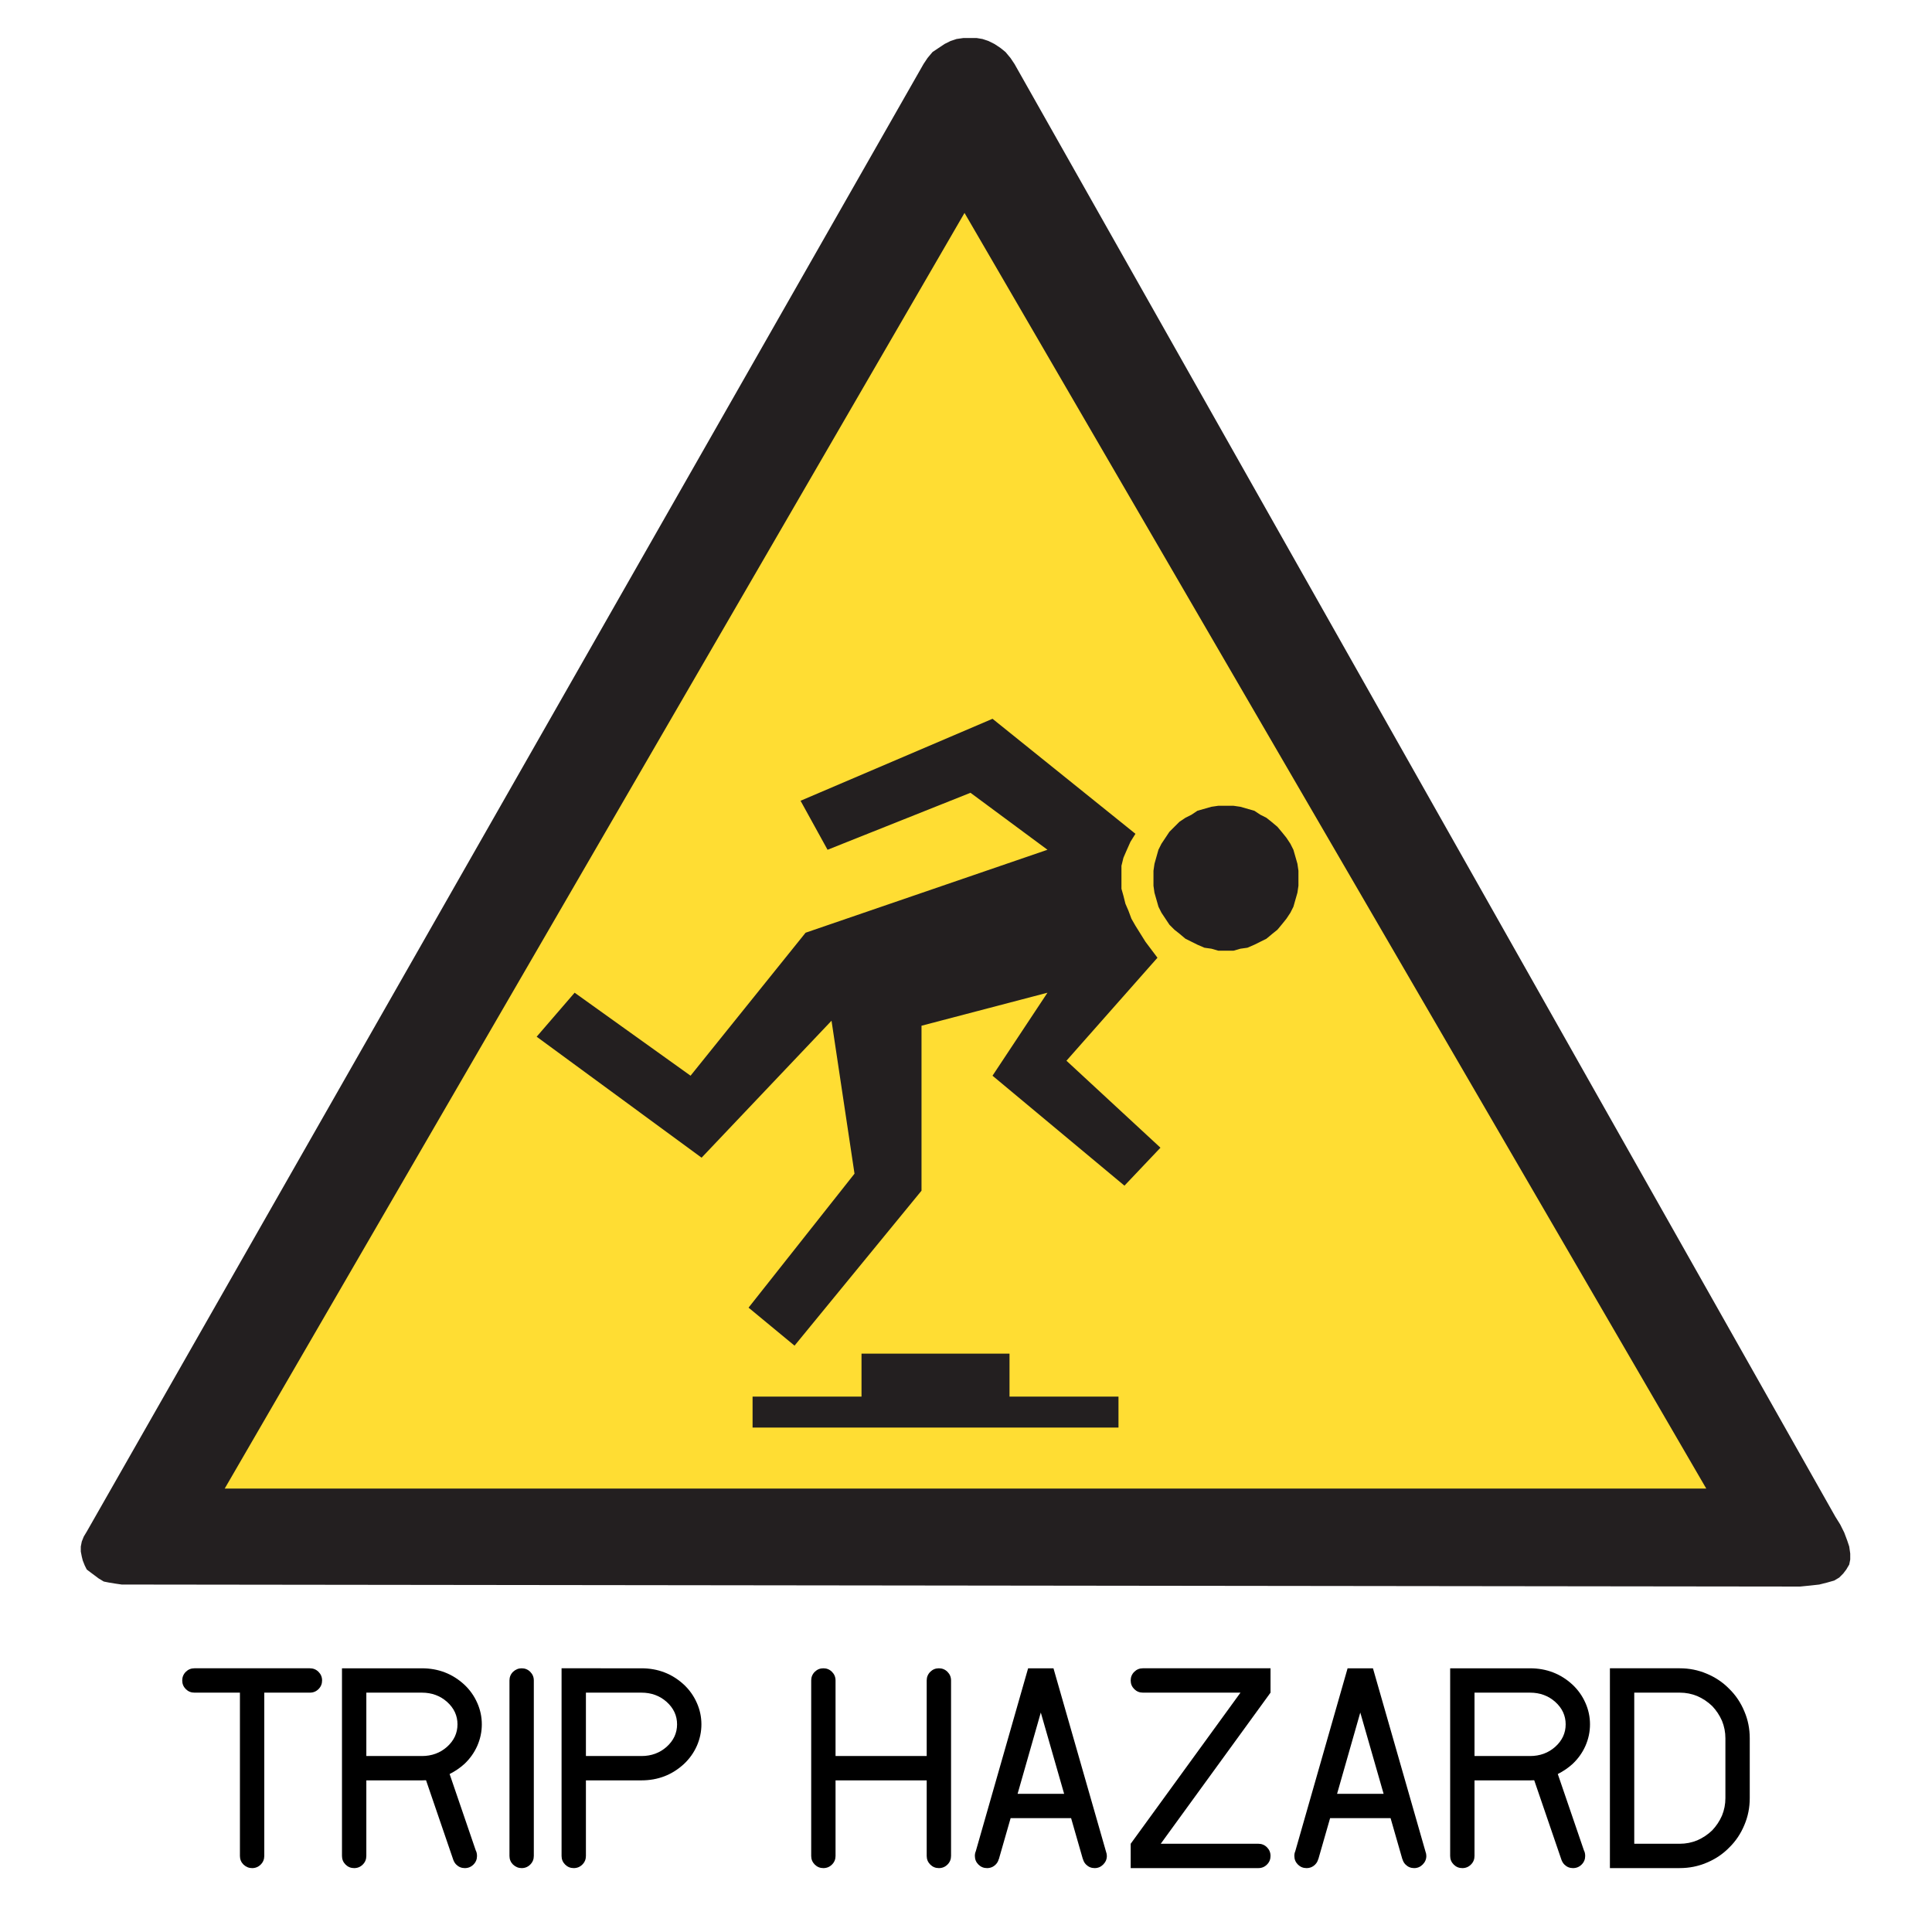 <?xml version="1.0" encoding="UTF-8" standalone="no"?>
<!-- Created with Inkscape (http://www.inkscape.org/) -->

<svg
   width="105mm"
   height="105mm"
   viewBox="0 0 372.047 372.047"
   id="svg7105"
   version="1.1"
   inkscape:version="1.2 (dc2aeda, 2022-05-15)"
   sodipodi:docname="trip-text.svg"
   xmlns:inkscape="http://www.inkscape.org/namespaces/inkscape"
   xmlns:sodipodi="http://sodipodi.sourceforge.net/DTD/sodipodi-0.dtd"
   xmlns="http://www.w3.org/2000/svg"
   xmlns:svg="http://www.w3.org/2000/svg"
   xmlns:rdf="http://www.w3.org/1999/02/22-rdf-syntax-ns#"
   xmlns:cc="http://creativecommons.org/ns#"
   xmlns:dc="http://purl.org/dc/elements/1.1/">
  <defs
     id="defs7107" />
  <sodipodi:namedview
     id="base"
     pagecolor="#ffffff"
     bordercolor="#666666"
     borderopacity="1.0"
     inkscape:pageopacity="0.0"
     inkscape:pageshadow="2"
     inkscape:zoom="0.92671555"
     inkscape:cx="97.117179"
     inkscape:cy="127.33141"
     inkscape:document-units="px"
     inkscape:current-layer="layer1"
     showgrid="false"
     fit-margin-top="0"
     fit-margin-left="0"
     fit-margin-right="0"
     fit-margin-bottom="0"
     inkscape:showpageshadow="2"
     inkscape:pagecheckerboard="0"
     inkscape:deskcolor="#d1d1d1"
     inkscape:window-width="1680"
     inkscape:window-height="884"
     inkscape:window-x="0"
     inkscape:window-y="25"
     inkscape:window-maximized="0" />
  <g
     inkscape:label="Layer 1"
     inkscape:groupmode="layer"
     id="layer1"
     transform="translate(-85.805,-193.085)">
    <g
       id="g1942"
       transform="translate(6.115)">
      <g
         id="g2454"
         transform="matrix(3.919,0,0,-3.919,443.311,485.13)" />
      <g
         id="g2482"
         transform="matrix(3.919,0,0,-3.919,433.111,485.13)">
        <path
           d="m 0,0 -40.33,71.375 -0.197,0.295 -0.246,0.294 -0.245,0.198 -0.295,0.196 -0.295,0.147 -0.294,0.099 -0.295,0.049 h -0.639 l -0.344,-0.049 -0.295,-0.099 -0.295,-0.147 -0.589,-0.394 -0.246,-0.294 -0.196,-0.295 -41.116,-72.112 -0.148,-0.246 -0.098,-0.246 -0.048,-0.245 V -1.72 l 0.048,-0.246 0.049,-0.196 0.098,-0.246 0.099,-0.196 0.196,-0.148 0.197,-0.147 0.197,-0.147 0.245,-0.147 0.245,-0.049 0.295,-0.049 0.344,-0.05 h 0.344 l 81.543,-0.098 h 0.59 l 0.492,0.049 0.442,0.049 0.392,0.099 0.345,0.098 0.245,0.147 0.196,0.197 0.149,0.196 0.146,0.246 0.049,0.245 v 0.295 L 0.686,-1.474 0.588,-1.18 0.44,-0.786 0.245,-0.394 Z"
           style="fill:#231f20;fill-opacity:1;fill-rule:nonzero;stroke:none"
           id="path2484"
           inkscape:connector-curvature="0" />
      </g>
      <g
         id="g2486"
         transform="matrix(3.919,0,0,-3.919,265.427,234.088)">
        <path
           d="m 0,0 -36.352,-62.682 h 72.8 z"
           style="fill:#ffdd33;fill-opacity:1;fill-rule:nonzero;stroke:none"
           id="path2488"
           inkscape:connector-curvature="0" />
      </g>
      <path
         style="fill:#231f20;fill-opacity:1;fill-rule:nonzero;stroke:none"
         d="m 270.822,331.502 -36.968,15.787 5.199,9.436 27.525,-10.973 14.825,10.973 -46.582,15.976 -22.149,27.532 -22.326,-15.982 -7.312,8.475 31.763,23.294 25.021,-26.374 4.427,29.454 -20.404,25.799 8.855,7.318 24.451,-29.84 v -31.769 l 24.255,-6.356 -10.582,15.982 25.407,21.175 6.932,-7.312 -18.101,-16.748 17.526,-19.834 -2.315,-3.08 -1.923,-3.08 -0.772,-1.347 -0.576,-1.543 -0.582,-1.347 -0.386,-1.537 -0.38,-1.347 v -4.427 l 0.38,-1.543 0.582,-1.347 0.772,-1.733 0.961,-1.537 z m 43.502,16.748 -1.347,0.196 -2.694,0.765 -1.157,0.772 -1.157,0.582 -1.145,0.765 -1.935,1.929 -1.537,2.309 -0.582,1.157 -0.759,2.694 -0.196,1.347 v 1.347 1.537 l 0.19,1.347 0.772,2.7 0.576,1.151 1.537,2.315 0.961,0.961 0.968,0.765 1.151,0.968 2.315,1.151 1.341,0.582 1.353,0.19 1.341,0.386 h 1.359 1.537 l 1.341,-0.386 1.353,-0.19 1.341,-0.582 2.315,-1.151 1.157,-0.961 0.961,-0.772 0.961,-1.157 0.772,-0.961 0.765,-1.157 0.582,-1.151 0.772,-2.7 0.196,-1.347 v -1.537 -1.347 l -0.196,-1.353 -0.772,-2.688 -0.582,-1.157 -0.765,-1.157 -0.772,-0.961 -0.961,-1.151 -1.157,-0.968 -0.961,-0.765 -1.157,-0.582 -1.157,-0.765 -2.694,-0.772 -1.341,-0.196 h -1.543 z m -68.731,105.503 v 8.273 h -20.979 v 5.97 h 70.464 v -5.97 h -20.985 v -8.273 z"
         id="path2492"
         inkscape:connector-curvature="0" />
    </g>
    <g
       aria-label="TRIP HAZARD"
       id="text2993"
       style="font-weight:bold;font-size:50px;line-height:0%;font-family:'Linux Biolinum';-inkscape-font-specification:'Linux Biolinum Bold';text-align:center;letter-spacing:0px;word-spacing:0px;text-anchor:middle;stroke-width:0.938">
      <path
         d="m 147.146,515.034 q 0.684,0.684 0.684,1.66 0,0.977 -0.684,1.66 -0.684,0.684 -1.66,0.684 h -8.789 v 31.445 q 0,0.977 -0.684,1.66 -0.684,0.684 -1.66,0.684 -0.928,0 -1.66,-0.684 -0.684,-0.684 -0.684,-1.66 v -31.445 h -8.765 q -0.977,0 -1.66,-0.684 -0.684,-0.684 -0.684,-1.66 0,-0.977 0.684,-1.66 0.684,-0.684 1.66,-0.684 h 22.241 q 0.977,0 1.66,0.684 z"
         style="line-height:1.25;font-family:Pointilised;-inkscape-font-specification:'Pointilised Bold'"
         id="path488" />
      <path
         d="m 177.664,550.483 q 0,0.977 -0.684,1.66 -0.684,0.684 -1.66,0.684 -0.977,0 -1.66,-0.684 -0.366,-0.366 -0.562,-0.903 l -5.249,-15.332 q -0.269,0.024 -0.806,0.024 h -10.693 v 14.551 q 0,0.977 -0.684,1.66 -0.684,0.684 -1.66,0.684 -0.977,0 -1.66,-0.684 -0.684,-0.684 -0.684,-1.66 v -36.133 h 4.688 10.693 q 4.761,0 8.179,3.149 1.611,1.514 2.49,3.516 0.879,1.978 0.879,4.126 0,2.148 -0.879,4.15 -0.879,1.978 -2.49,3.491 -1.245,1.123 -2.832,1.929 l 5.029,14.697 q 0.244,0.464 0.244,1.074 z m -10.62,-31.445 h -10.693 v 12.207 h 10.693 q 2.856,0 4.858,-1.782 2.002,-1.807 2.002,-4.321 0,-2.515 -2.002,-4.321 -2.002,-1.782 -4.858,-1.782 z"
         style="line-height:1.25;font-family:Pointilised;-inkscape-font-specification:'Pointilised Bold'"
         id="path490" />
      <path
         d="m 183.914,550.483 v -33.789 q 0,-0.977 0.684,-1.66 0.732,-0.684 1.66,-0.684 0.977,0 1.66,0.684 0.684,0.684 0.684,1.66 v 33.789 q 0,0.977 -0.684,1.66 -0.684,0.684 -1.66,0.684 -0.928,0 -1.66,-0.684 -0.684,-0.684 -0.684,-1.66 z"
         style="line-height:1.25;font-family:Pointilised;-inkscape-font-specification:'Pointilised Bold'"
         id="path492" />
      <path
         d="m 209.329,519.038 h -10.693 v 12.207 h 10.693 q 2.856,0 4.858,-1.782 2.002,-1.807 2.002,-4.321 0,-2.515 -2.002,-4.321 -2.002,-1.782 -4.858,-1.782 z m 0,-4.688 q 4.761,0 8.179,3.149 1.611,1.514 2.49,3.516 0.879,1.978 0.879,4.126 0,2.148 -0.879,4.15 -0.879,1.978 -2.49,3.491 -3.418,3.149 -8.179,3.149 h -10.693 v 14.551 q 0,0.977 -0.684,1.66 -0.684,0.684 -1.66,0.684 -0.977,0 -1.66,-0.684 -0.684,-0.684 -0.684,-1.66 v -36.133 h 4.688 z"
         style="line-height:1.25;font-family:Pointilised;-inkscape-font-specification:'Pointilised Bold'"
         id="path494" />
      <path
         d="m 264.261,531.245 v -14.551 q 0,-0.977 0.684,-1.66 0.684,-0.684 1.66,-0.684 0.977,0 1.66,0.684 0.684,0.684 0.684,1.66 v 33.789 q 0,0.977 -0.684,1.66 -0.684,0.684 -1.66,0.684 -0.977,0 -1.66,-0.684 -0.684,-0.684 -0.684,-1.66 v -14.551 h -17.554 v 14.551 q 0,0.977 -0.684,1.66 -0.684,0.684 -1.66,0.684 -0.977,0 -1.66,-0.684 -0.684,-0.684 -0.684,-1.66 v -33.789 q 0,-0.977 0.684,-1.66 0.684,-0.684 1.66,-0.684 0.977,0 1.66,0.684 0.684,0.684 0.684,1.66 v 14.551 z"
         style="line-height:1.25;font-family:Pointilised;-inkscape-font-specification:'Pointilised Bold'"
         id="path496" />
      <path
         d="m 298.953,550.483 q 0,0.952 -0.708,1.66 -0.684,0.684 -1.636,0.684 -0.977,0 -1.66,-0.684 -0.439,-0.439 -0.586,-1.025 h -0.024 l -2.271,-7.91 h -11.646 l -2.271,7.91 h -0.024 q -0.146,0.586 -0.586,1.025 -0.684,0.684 -1.66,0.684 -0.977,0 -1.66,-0.684 -0.684,-0.684 -0.684,-1.66 0,-0.513 0.171,-0.879 l 10.083,-35.254 h 4.883 l 10.132,35.352 q 0.146,0.366 0.146,0.781 z m -8.228,-11.963 -4.492,-15.649 -4.468,15.649 z"
         style="line-height:1.25;font-family:Pointilised;-inkscape-font-specification:'Pointilised Bold'"
         id="path498" />
      <path
         d="m 329.788,548.823 q 0.684,0.684 0.684,1.66 0,0.977 -0.684,1.66 -0.684,0.684 -1.66,0.684 h -24.585 v -4.688 l 21.143,-29.102 h -18.799 q -0.977,0 -1.66,-0.684 -0.684,-0.684 -0.684,-1.66 0,-0.977 0.684,-1.66 0.684,-0.684 1.66,-0.684 h 24.585 v 4.688 l -21.143,29.102 h 18.799 q 0.977,0 1.66,0.684 z"
         style="line-height:1.25;font-family:Pointilised;-inkscape-font-specification:'Pointilised Bold'"
         id="path500" />
      <path
         d="m 360.476,550.483 q 0,0.952 -0.708,1.66 -0.684,0.684 -1.636,0.684 -0.977,0 -1.66,-0.684 -0.439,-0.439 -0.586,-1.025 h -0.024 l -2.271,-7.91 h -11.646 l -2.271,7.91 h -0.024 q -0.146,0.586 -0.586,1.025 -0.684,0.684 -1.66,0.684 -0.977,0 -1.66,-0.684 -0.684,-0.684 -0.684,-1.66 0,-0.513 0.171,-0.879 l 10.083,-35.254 h 4.883 l 10.132,35.352 q 0.146,0.366 0.146,0.781 z m -8.228,-11.963 -4.492,-15.649 -4.468,15.649 z"
         style="line-height:1.25;font-family:Pointilised;-inkscape-font-specification:'Pointilised Bold'"
         id="path502" />
      <path
         d="m 391.067,550.483 q 0,0.977 -0.684,1.66 -0.684,0.684 -1.66,0.684 -0.977,0 -1.66,-0.684 -0.366,-0.366 -0.562,-0.903 l -5.249,-15.332 q -0.269,0.024 -0.806,0.024 h -10.693 v 14.551 q 0,0.977 -0.684,1.66 -0.684,0.684 -1.66,0.684 -0.977,0 -1.66,-0.684 -0.684,-0.684 -0.684,-1.66 v -36.133 h 4.688 10.693 q 4.761,0 8.179,3.149 1.611,1.514 2.49,3.516 0.879,1.978 0.879,4.126 0,2.148 -0.879,4.15 -0.879,1.978 -2.49,3.491 -1.245,1.123 -2.832,1.929 l 5.029,14.697 q 0.244,0.464 0.244,1.074 z m -10.62,-31.445 h -10.693 v 12.207 h 10.693 q 2.856,0 4.858,-1.782 2.002,-1.807 2.002,-4.321 0,-2.515 -2.002,-4.321 -2.002,-1.782 -4.858,-1.782 z"
         style="line-height:1.25;font-family:Pointilised;-inkscape-font-specification:'Pointilised Bold'"
         id="path504" />
      <path
         d="m 409.28,552.827 h -8.765 -4.688 v -38.477 h 4.688 8.765 q 2.734,0 5.151,1.025 2.539,1.05 4.37,2.93 1.88,1.831 2.93,4.37 1.025,2.417 1.025,5.151 v 11.523 q 0,2.734 -1.025,5.151 -1.05,2.539 -2.93,4.37 -1.831,1.88 -4.37,2.93 -2.417,1.025 -5.151,1.025 z m 0,-4.688 q 1.758,0 3.369,-0.659 1.611,-0.708 2.856,-1.904 1.196,-1.245 1.904,-2.856 0.659,-1.611 0.659,-3.369 V 527.827 q 0,-1.758 -0.659,-3.369 -0.708,-1.611 -1.904,-2.856 -1.245,-1.196 -2.856,-1.904 -1.611,-0.659 -3.369,-0.659 h -8.765 v 29.102 z"
         style="line-height:1.25;font-family:Pointilised;-inkscape-font-specification:'Pointilised Bold'"
         id="path506" />
    </g>
  </g>
</svg>
